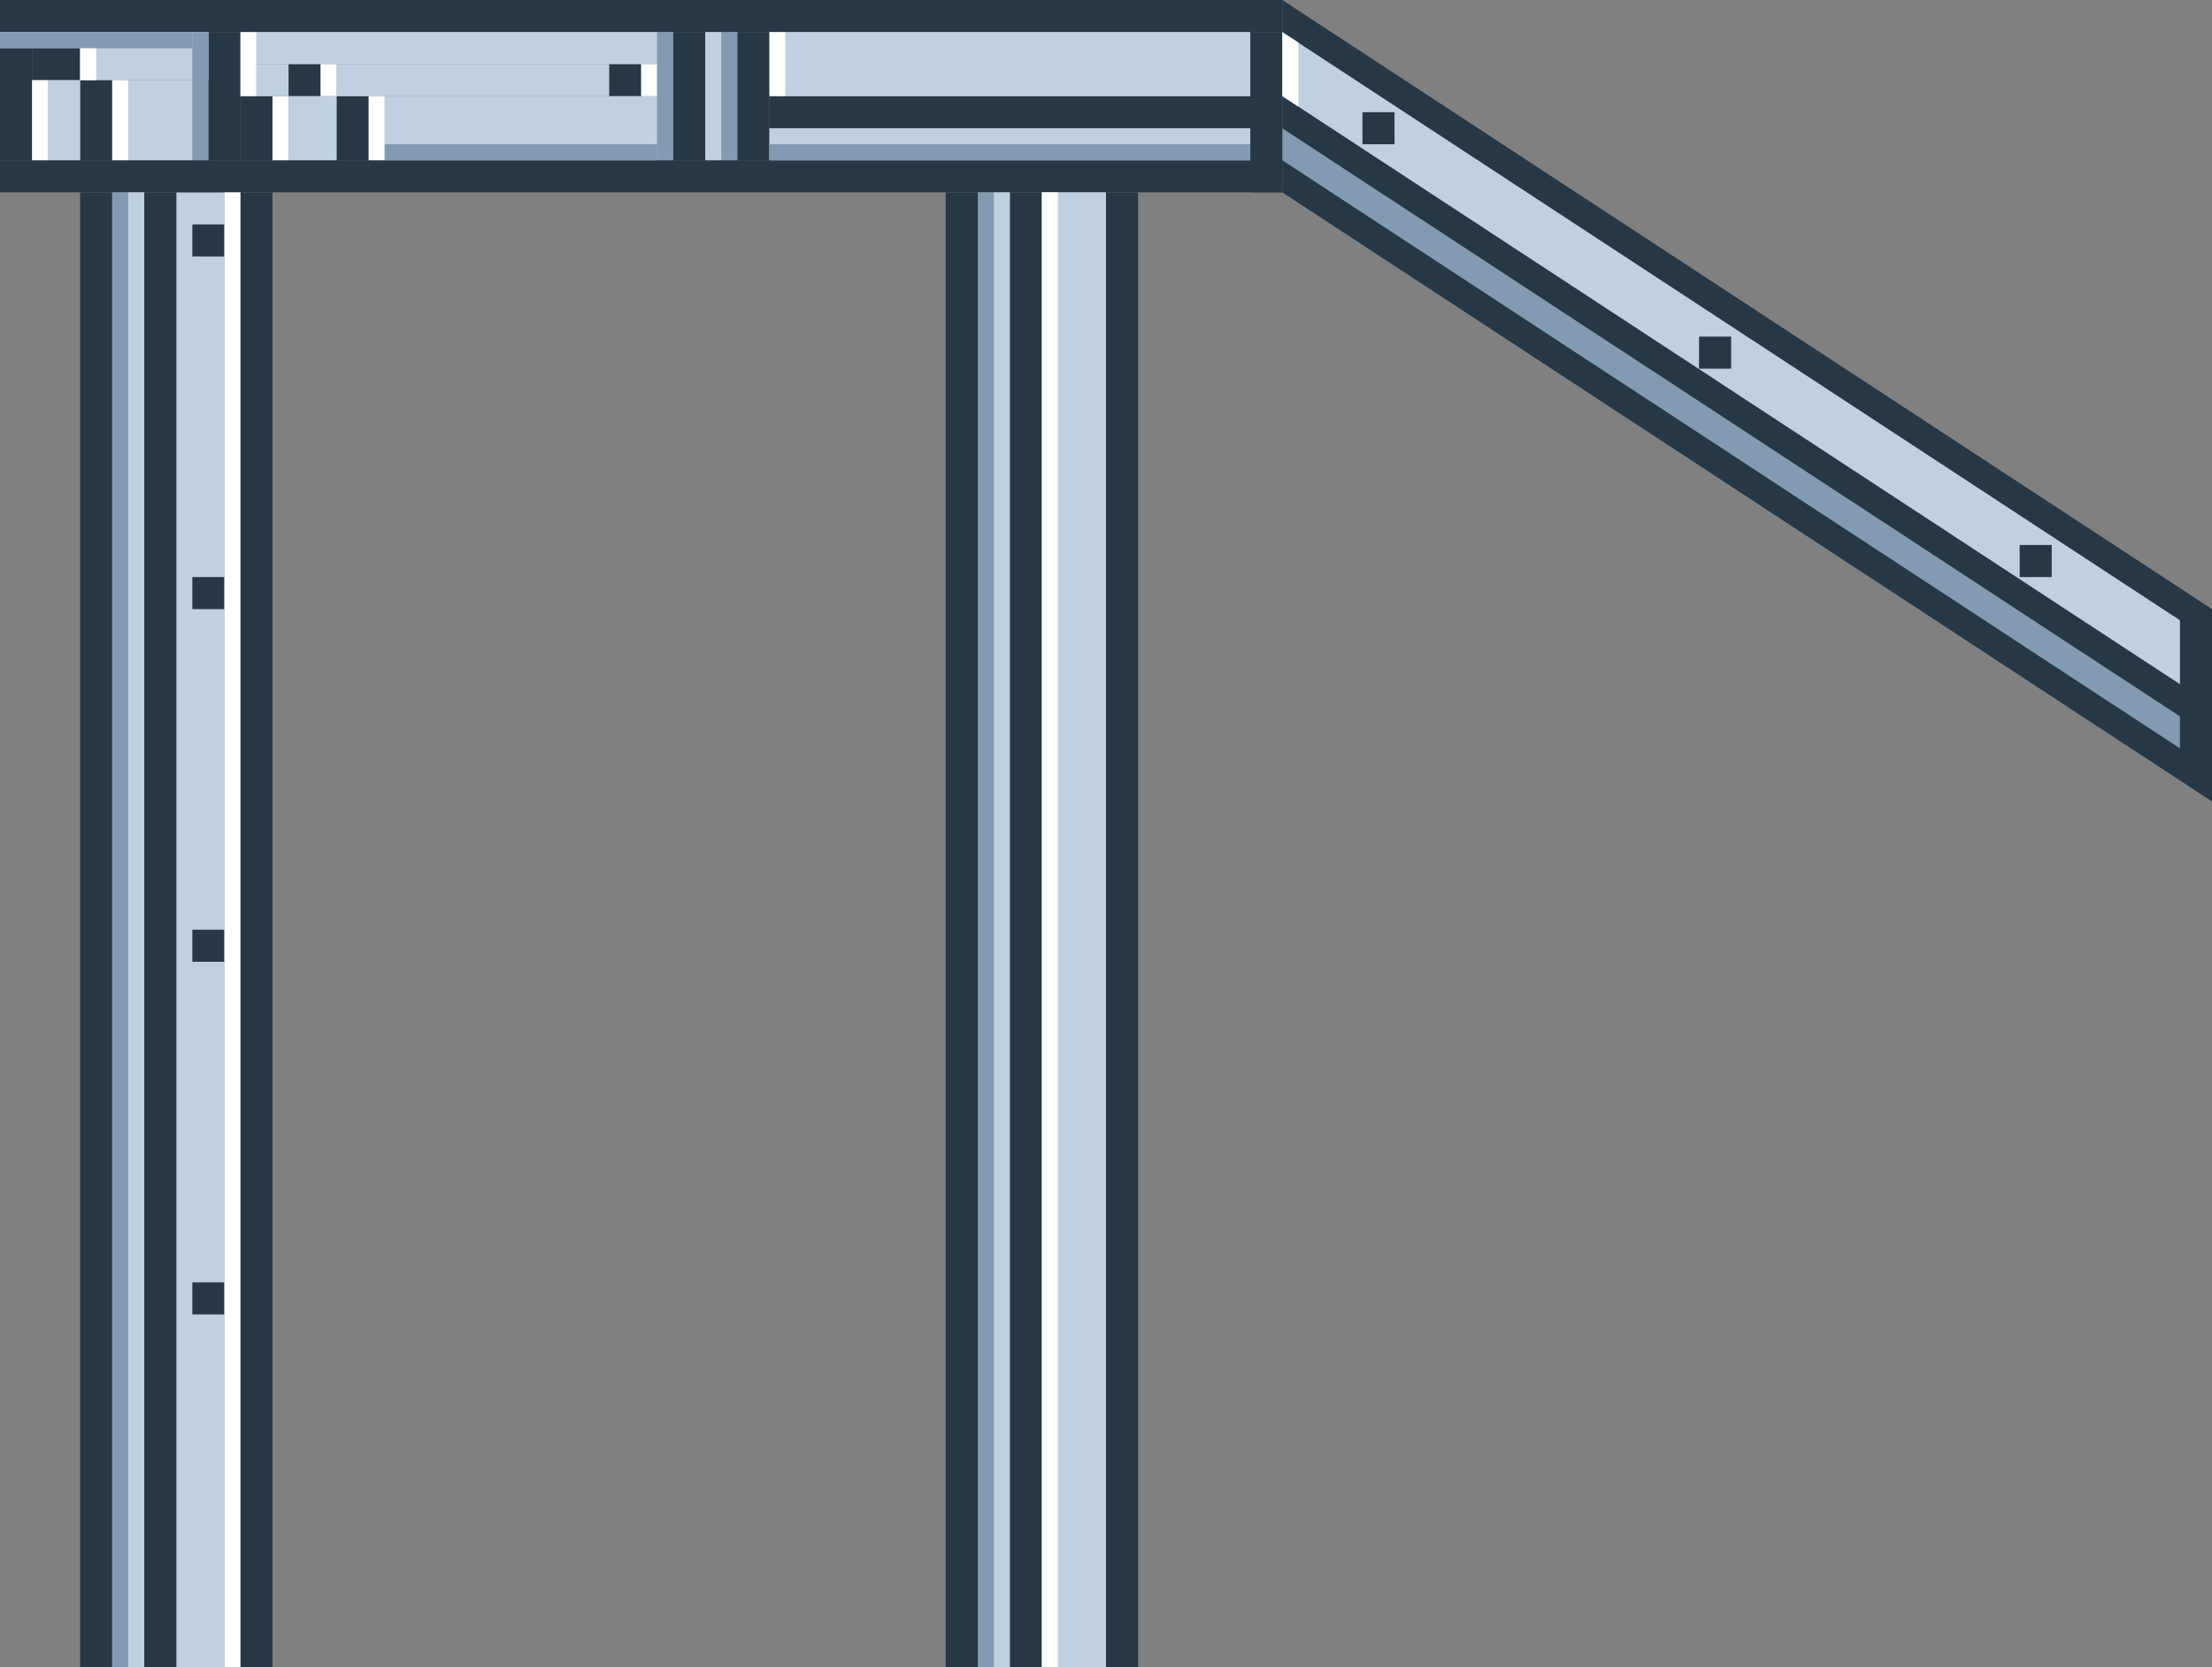 <svg width="138" height="104" viewBox="0 0 138 104" fill="none" xmlns="http://www.w3.org/2000/svg">
<rect x="0" y="0" width="138" height="104" fill="#808080" stroke="none"/>
<rect x="11" y="12" width="3" height="92" fill="#BFD1E1"/>
<path d="M138 48L80 10V8L138 46V48Z" fill="#829BB0"/>
<path d="M138 44L80 6V2L138 40V44Z" fill="#BFD1E1"/>
<rect width="80" height="2" fill="#263746"/>
<rect y="10" width="80" height="2" fill="#263746"/>
<rect y="3" width="2" height="7" fill="#263746"/>
<rect x="5" y="5" width="2" height="5" fill="#263746"/>
<rect x="2" y="3" width="3" height="2" fill="#263746"/>
<rect x="18" y="4" width="2" height="2" fill="#263746"/>
<rect x="38" y="4" width="2" height="2" fill="#263746"/>
<rect x="85" y="7" width="2" height="2" fill="#263746"/>
<rect x="106" y="21" width="2" height="2" fill="#263746"/>
<rect x="126" y="34" width="2" height="2" fill="#263746"/>
<rect x="48" y="6" width="31" height="2" fill="#263746"/>
<rect x="46" y="2" width="2" height="8" fill="#263746"/>
<rect x="42" y="2" width="2" height="8" fill="#263746"/>
<rect x="5" y="12" width="2" height="92" fill="#263746"/>
<rect x="15" y="12" width="2" height="92" fill="#263746"/>
<rect x="9" y="12" width="2" height="92" fill="#263746"/>
<rect x="63" y="12" width="2" height="92" fill="#263746"/>
<rect x="61" y="12" width="1" height="92" fill="#829BB0"/>
<rect x="62" y="12" width="1" height="92" fill="#BFD1E1"/>
<rect x="65" y="12" width="4" height="92" fill="#BFD1E1"/>
<rect x="12" y="14" width="2" height="2" fill="#263746"/>
<rect x="12" y="36" width="2" height="2" fill="#263746"/>
<rect x="12" y="58" width="2" height="2" fill="#263746"/>
<rect x="12" y="80" width="2" height="2" fill="#263746"/>
<rect x="69" y="12" width="2" height="92" fill="#263746"/>
<rect x="59" y="12" width="2" height="92" fill="#263746"/>
<rect x="21" y="6" width="2" height="4" fill="#263746"/>
<rect x="15" y="6" width="2" height="4" fill="#263746"/>
<rect x="13" y="2" width="2" height="8" fill="#263746"/>
<rect x="78" y="2" width="2" height="10" fill="#263746"/>
<path d="M136 38H138V49L136 48V38Z" fill="#263746"/>
<path d="M138 50L80 12V10L138 48V50Z" fill="#263746"/>
<path d="M138 46L80 8V6L138 44V46Z" fill="#263746"/>
<path d="M138 40L80 2V0L138 38V40Z" fill="#263746"/>
<rect x="65" y="12" width="1" height="92" fill="white"/>
<rect y="2" width="13" height="1" fill="#BFD1E1"/>
<rect x="5" y="3" width="8" height="2" fill="#BFD1E1"/>
<rect x="16" y="2" width="25" height="2" fill="#BFD1E1"/>
<rect x="21" y="4" width="17" height="2" fill="#BFD1E1"/>
<rect x="24" y="6" width="17" height="4" fill="#BFD1E1"/>
<rect x="49" y="2" width="29" height="4" fill="#BFD1E1"/>
<rect x="48" y="8" width="30" height="2" fill="#BFD1E1"/>
<rect x="3" y="5" width="2" height="5" fill="#BFD1E1"/>
<rect x="2" y="5" width="1" height="5" fill="white"/>
<rect x="5" y="3" width="1" height="2" fill="white"/>
<rect x="7" y="5" width="1" height="5" fill="white"/>
<rect x="7" y="12" width="1" height="92" fill="#829BB0"/>
<rect x="8" y="12" width="1" height="92" fill="#BFD1E1"/>
<rect x="14" y="12" width="1" height="92" fill="white"/>
<rect x="17" y="6" width="1" height="4" fill="white"/>
<rect x="15" y="2" width="1" height="4" fill="white"/>
<rect x="20" y="4" width="1" height="2" fill="white"/>
<rect x="16" y="4" width="2" height="2" fill="#BFD1E1"/>
<rect x="18" y="6" width="3" height="4" fill="#BFD1E1"/>
<rect x="23" y="6" width="1" height="4" fill="white"/>
<rect x="40" y="4" width="1" height="2" fill="white"/>
<rect x="41" y="2" width="1" height="8" fill="#829BB0"/>
<rect x="45" y="2" width="1" height="8" fill="#829BB0"/>
<rect x="48" y="9" width="30" height="1" fill="#829BB0"/>
<rect x="44" y="2" width="1" height="8" fill="#BFD1E1"/>
<rect x="48" y="2" width="1" height="4" fill="white"/>
<path d="M80 2L81 2.651V6.652L80 6V2Z" fill="white"/>
<rect x="12" y="2" width="1" height="8" fill="#829BB0"/>
<rect x="24" y="9" width="17" height="1" fill="#829BB0"/>
<rect y="2" width="12" height="1" fill="#829BB0"/>
<path d="M8 5H12V10H8V5Z" fill="#BFD1E1"/>
</svg>
